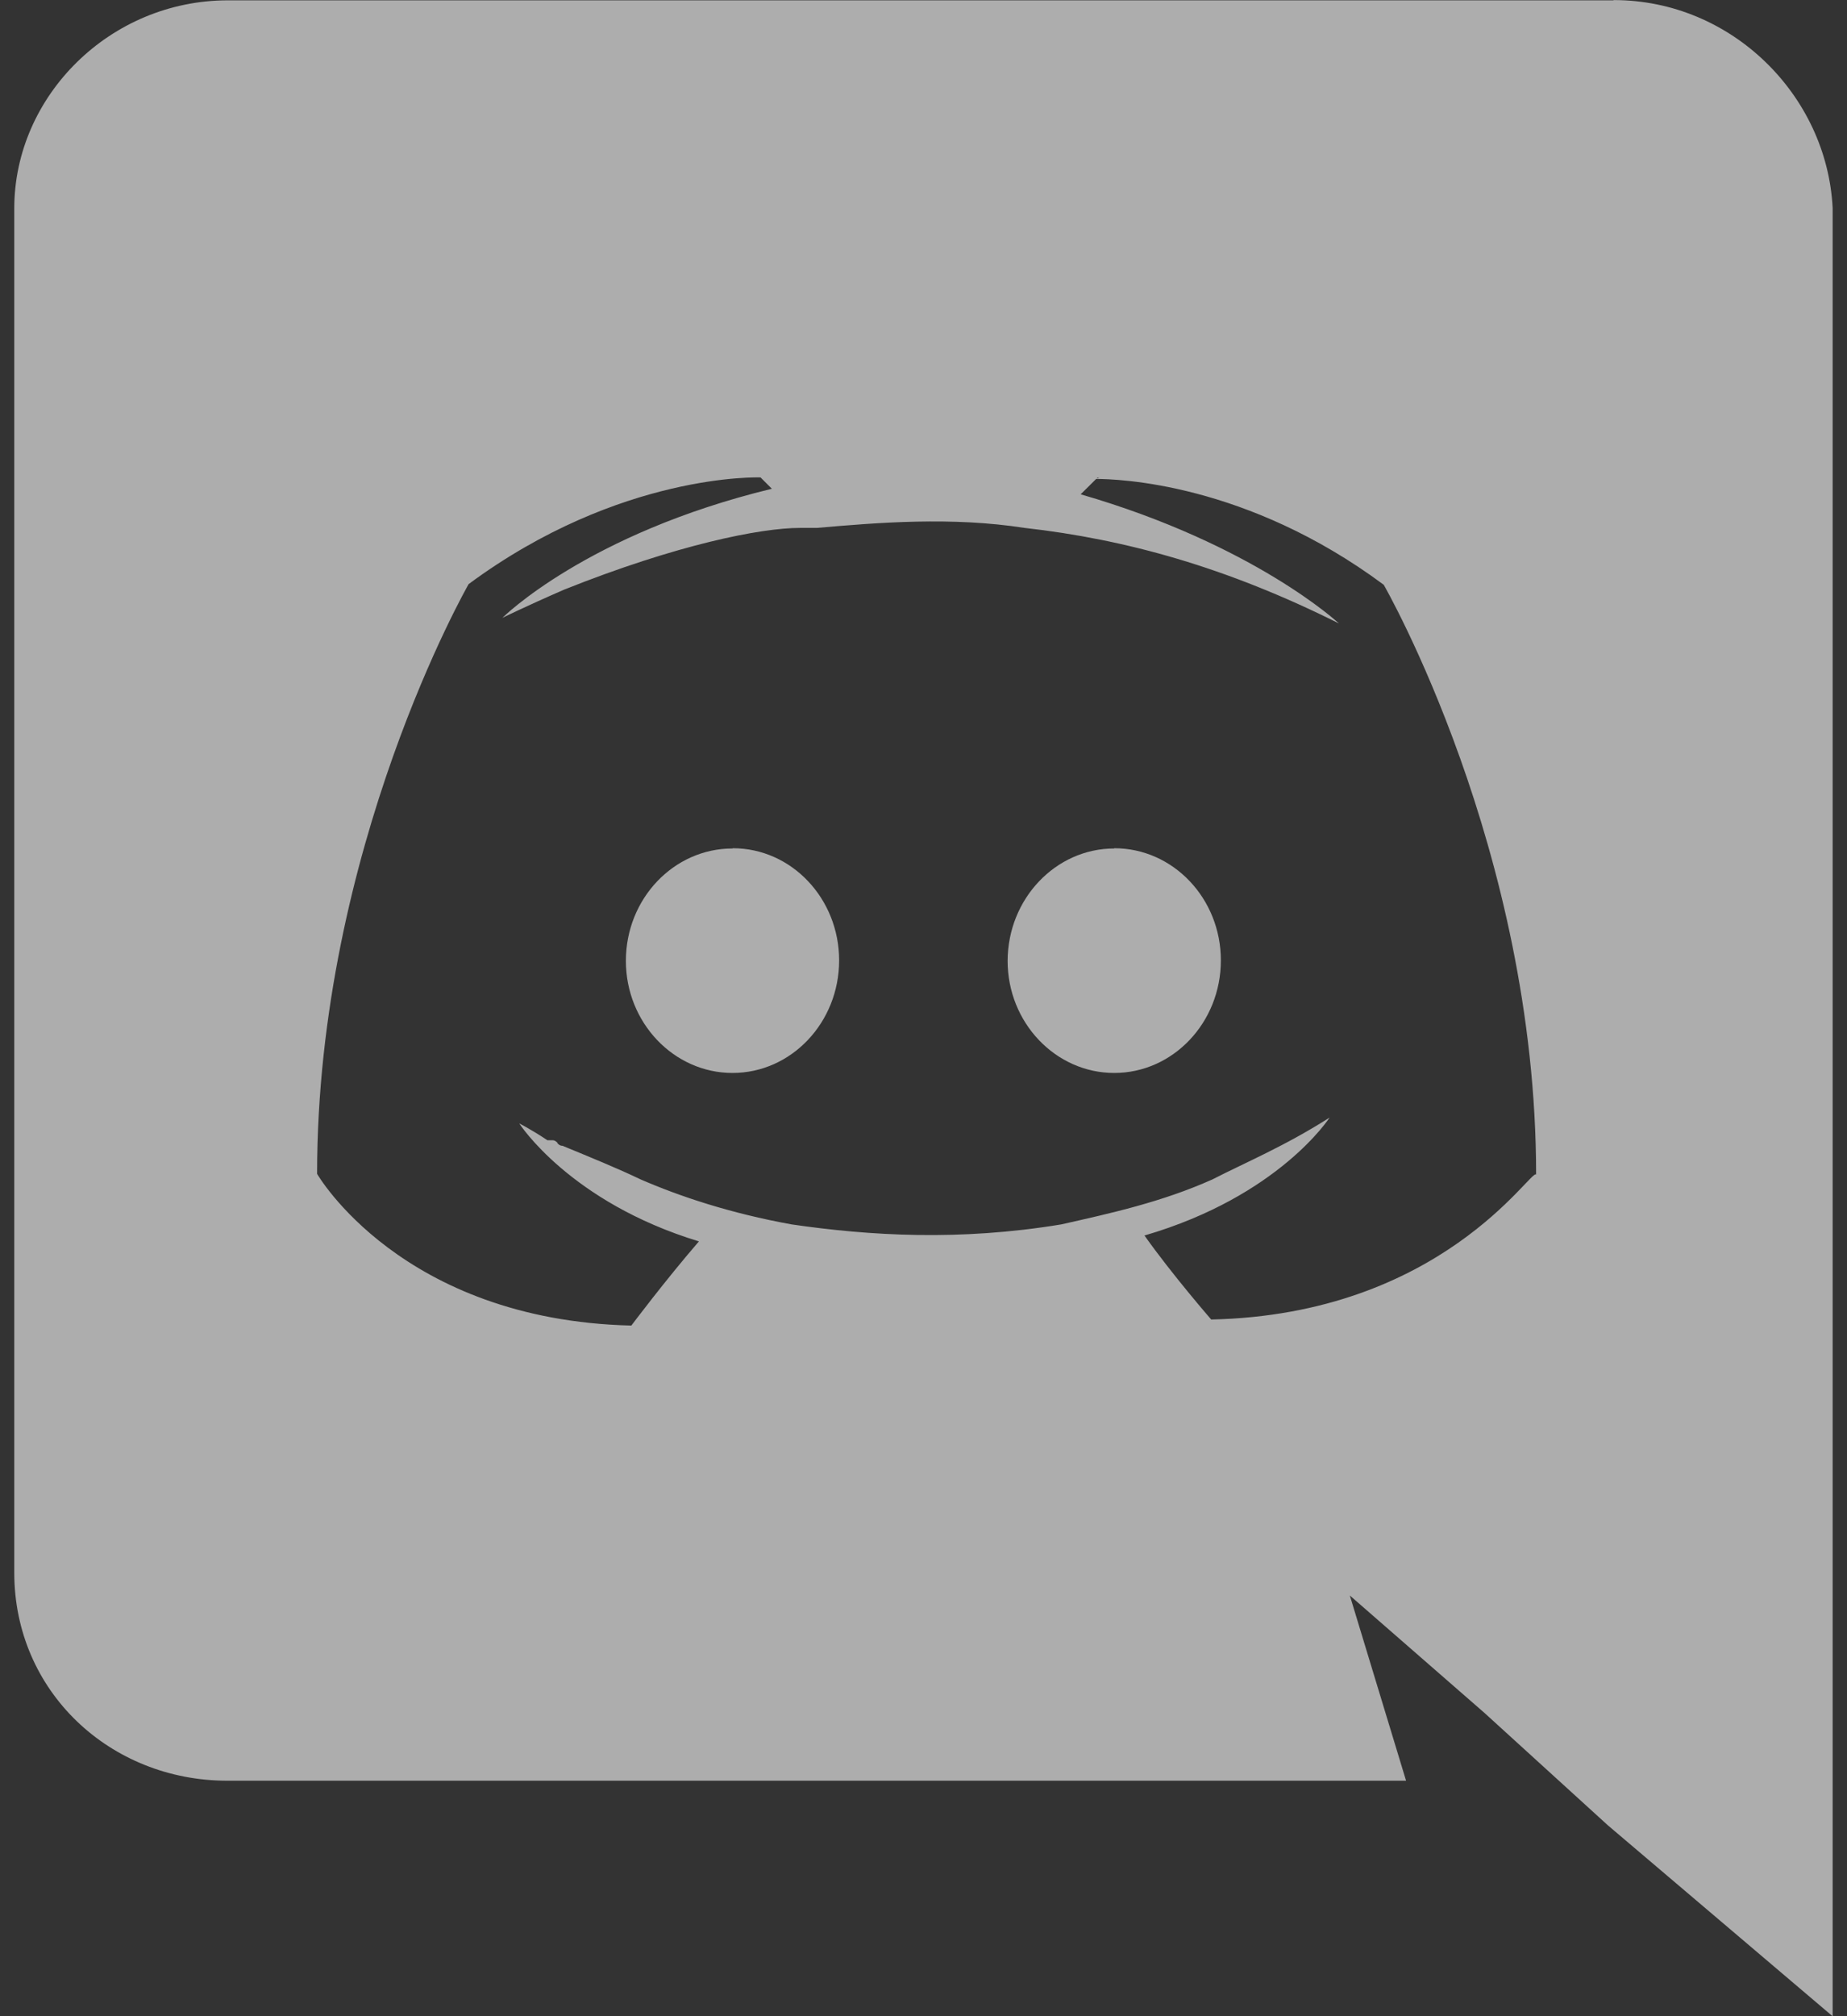 <svg width="22" height="24" viewBox="0 0 22 24" fill="none" xmlns="http://www.w3.org/2000/svg">
<rect x="0" y="0" width="22" height="24" fill="#333333" stroke="none"/>
<path d="M19.222 0.001C20.628 0.001 21.762 1.138 21.829 2.476V24.001L19.152 21.728L17.682 20.39L16.078 18.992L16.748 21.197H2.71C1.308 21.197 0.17 20.132 0.17 18.721V2.481C0.17 1.143 1.31 0.004 2.715 0.004H19.215L19.222 0.001ZM13.104 5.684H13.074L12.872 5.884C14.945 6.484 15.948 7.421 15.948 7.421C14.612 6.753 13.408 6.419 12.204 6.284C11.334 6.149 10.464 6.22 9.729 6.284H9.529C9.059 6.284 8.059 6.484 6.719 7.019C6.252 7.222 5.984 7.355 5.984 7.355C5.984 7.355 6.986 6.353 9.194 5.818L9.059 5.683C9.059 5.683 7.387 5.619 5.582 6.953C5.582 6.953 3.777 10.097 3.777 13.973C3.777 13.973 4.777 15.713 7.52 15.779C7.52 15.779 7.92 15.246 8.325 14.777C6.785 14.309 6.185 13.373 6.185 13.373C6.185 13.373 6.319 13.439 6.52 13.573H6.58C6.61 13.573 6.624 13.588 6.64 13.603V13.609C6.656 13.625 6.67 13.639 6.7 13.639C7.03 13.775 7.36 13.909 7.63 14.039C8.096 14.241 8.695 14.442 9.43 14.575C10.36 14.71 11.426 14.775 12.64 14.575C13.24 14.44 13.84 14.308 14.44 14.04C14.83 13.84 15.31 13.64 15.837 13.303C15.837 13.303 15.237 14.239 13.632 14.707C13.962 15.173 14.427 15.707 14.427 15.707C17.171 15.647 18.237 13.907 18.297 13.981C18.297 10.111 16.482 6.961 16.482 6.961C14.847 5.747 13.317 5.701 13.047 5.701L13.103 5.681L13.104 5.684ZM13.272 10.097C13.975 10.097 14.542 10.697 14.542 11.432C14.542 12.172 13.972 12.772 13.272 12.772C12.572 12.772 12.002 12.172 12.002 11.438C12.004 10.698 12.575 10.1 13.272 10.1V10.097ZM8.729 10.097C9.429 10.097 9.995 10.697 9.995 11.432C9.995 12.172 9.425 12.772 8.725 12.772C8.025 12.772 7.455 12.172 7.455 11.438C7.455 10.698 8.025 10.1 8.725 10.1L8.729 10.097Z" fill="white" fill-opacity="0.6"/>
</svg>

